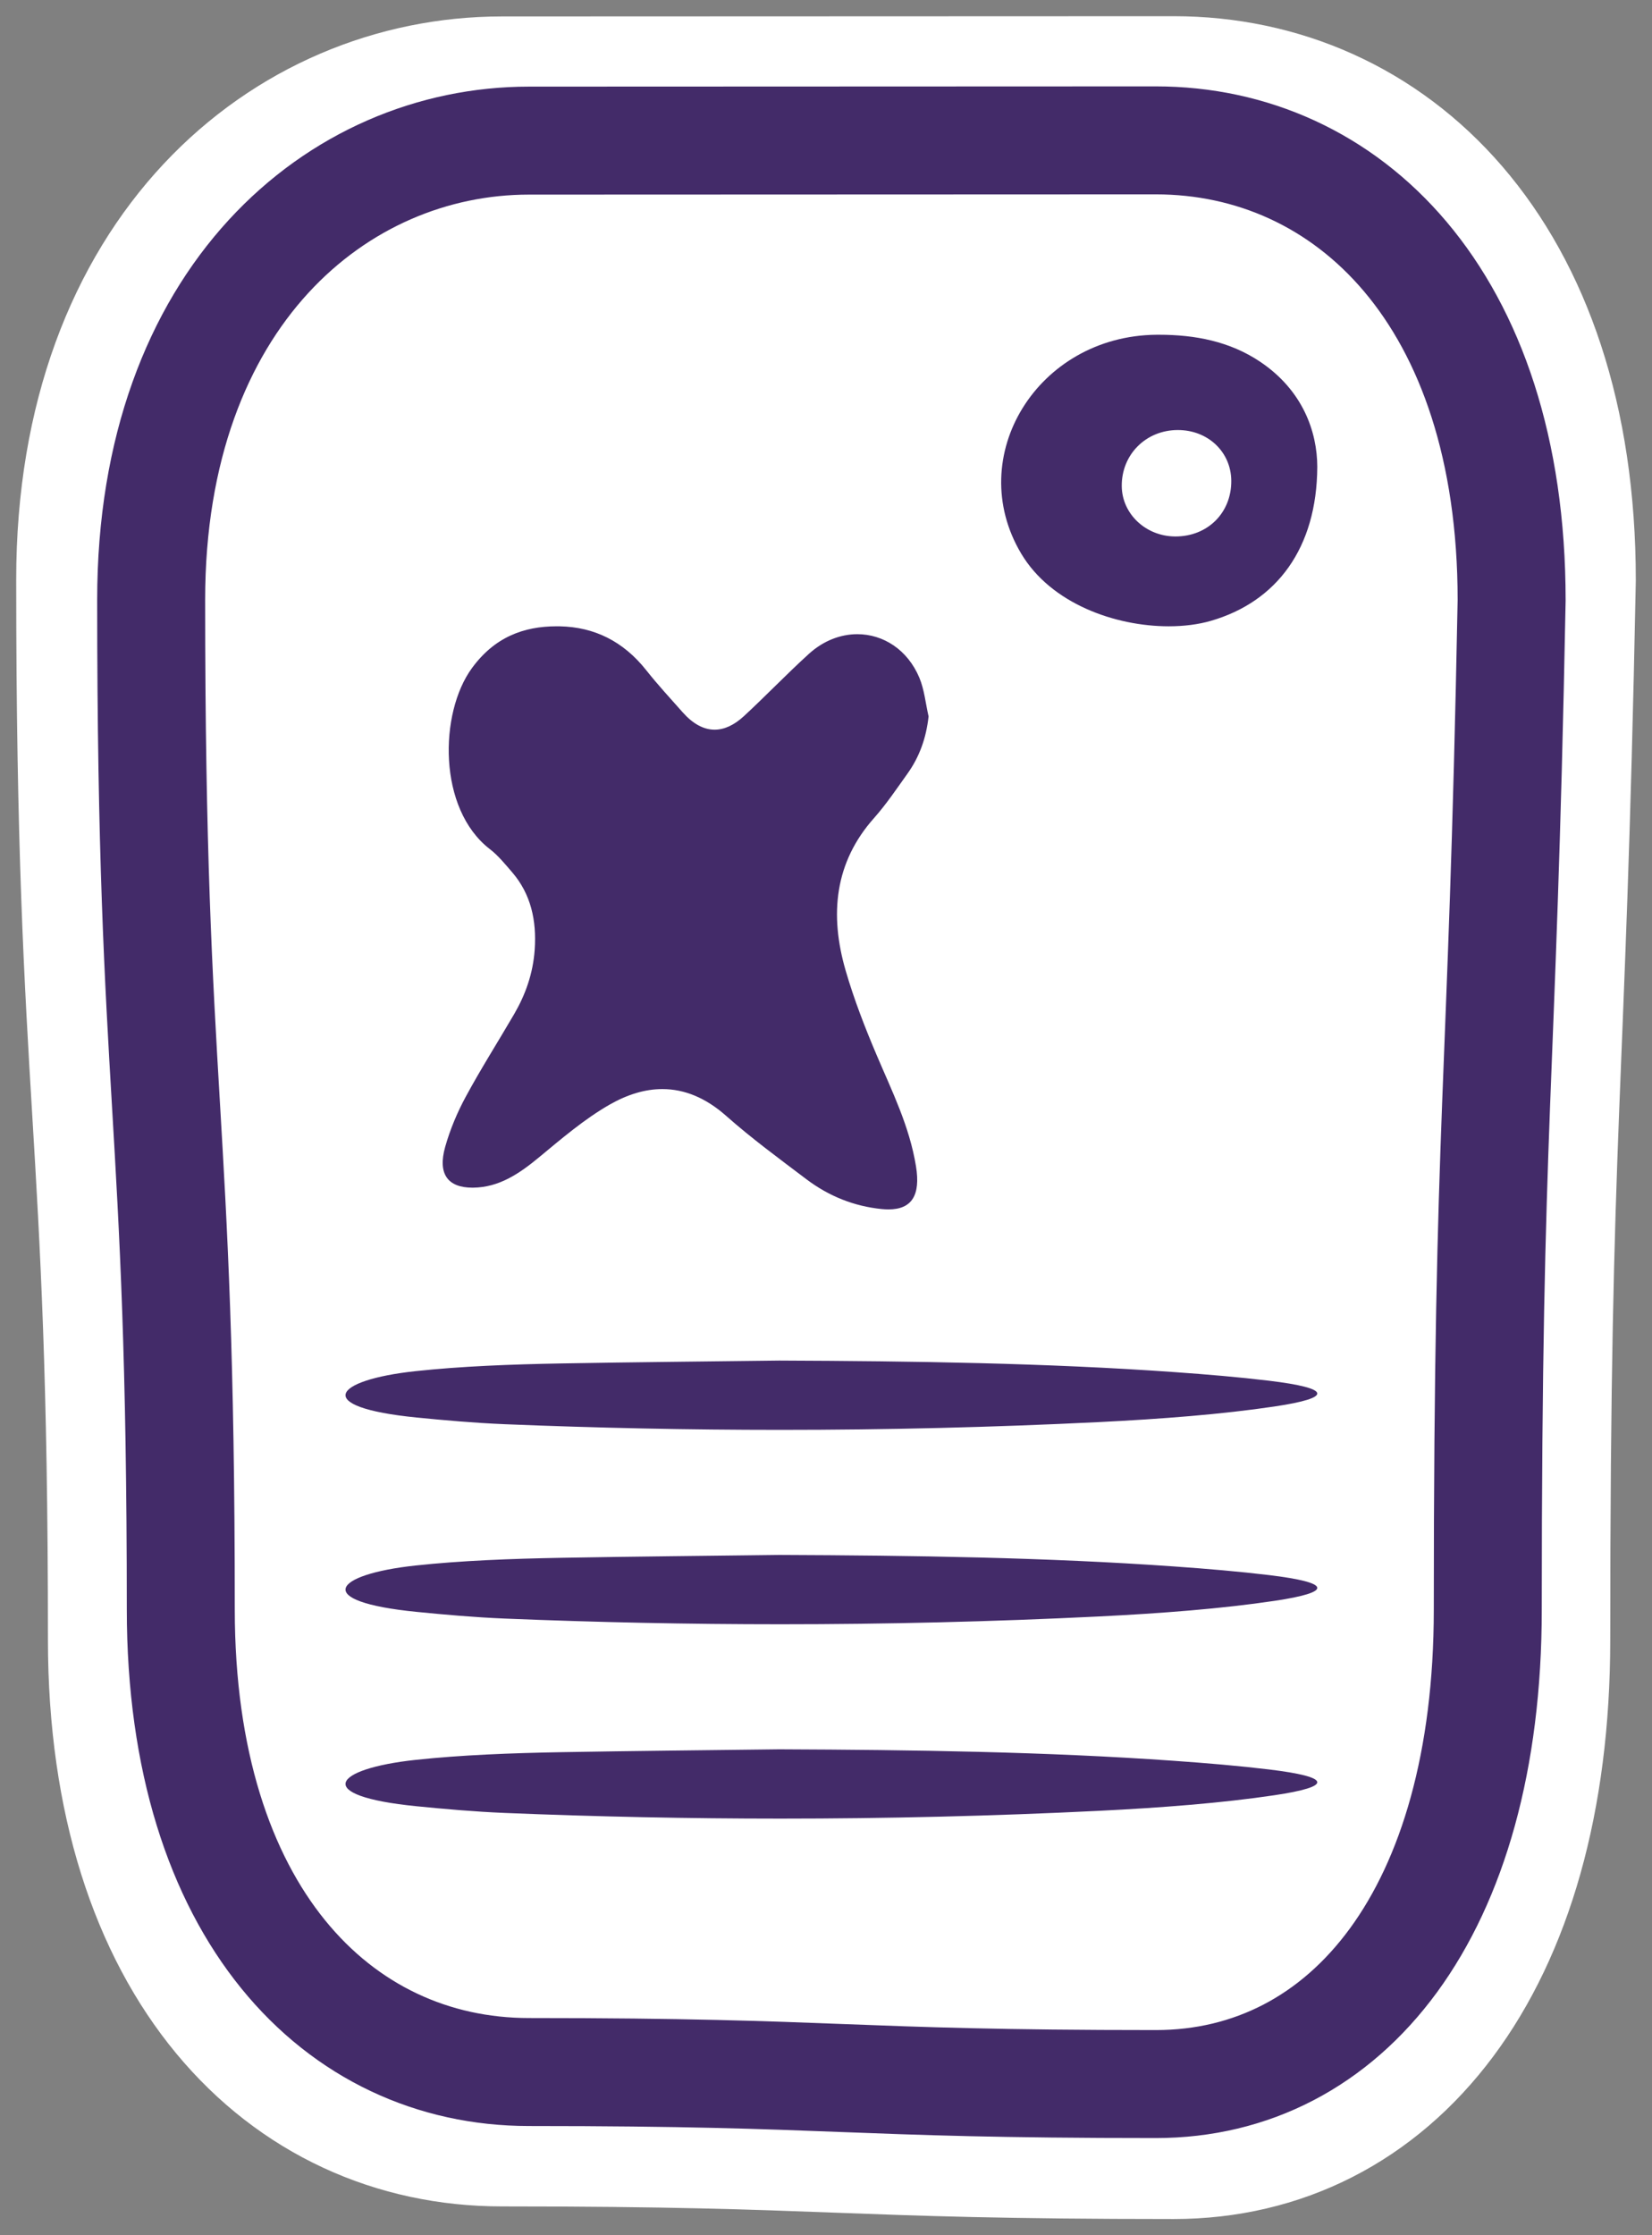 <?xml version="1.0" encoding="utf-8" standalone="no"?>
<!DOCTYPE svg PUBLIC "-//W3C//DTD SVG 1.1//EN" "http://www.w3.org/Graphics/SVG/1.1/DTD/svg11.dtd">
<svg xmlns="http://www.w3.org/2000/svg" xmlns:xl="http://www.w3.org/1999/xlink" version="1.1" viewBox="49 50 153 207"
     width="153pt" height="207pt" xmlns:dc="http://purl.org/dc/elements/1.1/">

  <rect x="49" y="50" width="153" height="207" fill="#808080" stroke="none"/>

  <g class="soupcms-logo-svg" stroke="none" stroke-opacity="1" stroke-dasharray="none" fill="none" fill-opacity="1">

    <g>
      <path class="logo-border-stroke" d="M 157.701 59 C 126.589 59 126.589 59.023 95.482 59.023 C 76.52 59.023 58 74.223 58 103.682 C 58 152.766 60.94 152.766 60.94 201.85 C 60.94 231.302 76.52 246.831 95.482 246.831 C 126.589 246.831 126.589 248 157.701 248 C 176.658 248 190.633 231.302 190.633 201.85 C 190.633 152.766 192.043 152.797 193 103.721 C 193 74.261 176.658 59 157.701 59 Z"
            stroke="white" stroke-linecap="round" stroke-linejoin="round" stroke-width="15"/>
    </g>


    <g>


      <path class="logo-page-fill" d="M 156.054 63 C 127.016 63 127.016 63.022 97.983 63.022 C 80.285 63.022 63 77.498 63 105.555 C 63 152.301 65.744 152.301 65.744 199.048 C 65.744 227.098 80.285 241.886 97.983 241.886 C 127.016 241.886 127.016 243 156.054 243 C 173.747 243 186.791 227.098 186.791 199.048 C 186.791 152.301 188.107 152.33 189 105.591 C 189 77.534 173.747 63 156.054 63 Z"
            fill="white"/>
      <path class="logo-page-stroke" d="M 156.054 63 C 127.016 63 127.016 63.022 97.983 63.022 C 80.285 63.022 63 77.498 63 105.555 C 63 152.301 65.744 152.301 65.744 199.048 C 65.744 227.098 80.285 241.886 97.983 241.886 C 127.016 241.886 127.016 243 156.054 243 C 173.747 243 186.791 227.098 186.791 199.048 C 186.791 152.301 188.107 152.33 189 105.591 C 189 77.534 173.747 63 156.054 63 Z"
            stroke="#432b69" stroke-linecap="round" stroke-linejoin="round" stroke-width="10"/>



      <path class="logo-object" d="M 121.173 176 C 114.454 176.085 107.721 176.145 101.022 176.264 C 96.328 176.348 91.704 176.525 87.478 176.98 C 79.826 177.804 77.866 180.309 87.593 181.274 C 90.18 181.531 92.919 181.775 95.743 181.892 C 104.259 182.241 112.776 182.418 121.276 182.418 C 131.118 182.418 140.937 182.181 150.712 181.7 C 156.565 181.412 162.183 180.975 167.04 180.251 C 172.462 179.443 172.344 178.566 166.516 177.864 C 163.794 177.536 160.774 177.28 157.747 177.066 C 145.95 176.228 133.633 176.049 121.173 176 Z"
            fill="#432b69"/>

      <path class="logo-object" d="M 121.173 194 C 114.454 194.085 107.721 194.145 101.022 194.264 C 96.328 194.348 91.704 194.525 87.478 194.98 C 79.826 195.804 77.866 198.309 87.593 199.274 C 90.18 199.531 92.919 199.775 95.743 199.892 C 104.259 200.241 112.776 200.418 121.276 200.418 C 131.118 200.418 140.937 200.181 150.712 199.7 C 156.565 199.412 162.183 198.975 167.04 198.251 C 172.462 197.443 172.344 196.566 166.516 195.864 C 163.794 195.536 160.774 195.28 157.747 195.066 C 145.95 194.228 133.633 194.049 121.173 194 Z"
            fill="#432b69"/>

      <path class="logo-object" d="M 121.173 212 C 114.454 212.085 107.721 212.145 101.022 212.264 C 96.328 212.348 91.704 212.525 87.478 212.98 C 79.826 213.804 77.866 216.309 87.593 217.274 C 90.18 217.531 92.919 217.775 95.743 217.892 C 104.259 218.241 112.776 218.418 121.276 218.418 C 131.118 218.418 140.937 218.181 150.712 217.7 C 156.565 217.412 162.183 216.975 167.04 216.251 C 172.462 215.443 172.344 214.566 166.516 213.864 C 163.794 213.536 160.774 213.28 157.747 213.066 C 145.95 212.228 133.633 212.049 121.173 212 Z"
            fill="#432b69"/>

      <path class="logo-object" d="M 100.557 108 C 97.48 108 94.788 109.017 92.701 111.883 C 89.677 116.029 89.53 124.907 94.369 128.636 C 95.139 129.228 95.791 130.035 96.447 130.796 C 98.16 132.791 98.713 135.238 98.52 137.961 C 98.366 140.151 97.668 142.111 96.617 143.917 C 95.129 146.472 93.545 148.958 92.134 151.57 C 91.352 153.014 90.686 154.593 90.23 156.21 C 89.519 158.728 90.481 159.987 92.751 159.987 L 92.816 159.987 C 95.203 159.964 97.075 158.709 98.929 157.171 C 101.031 155.428 103.145 153.623 105.456 152.299 C 107.096 151.363 108.732 150.856 110.346 150.858 C 112.353 150.858 114.331 151.637 116.245 153.332 C 118.624 155.44 121.174 157.305 123.687 159.208 C 125.793 160.796 128.121 161.712 130.658 161.968 C 130.883 161.988 131.092 162 131.29 162 C 133.429 162 134.275 160.711 133.834 158.008 C 133.232 154.298 131.612 151.058 130.195 147.717 C 129.115 145.178 128.103 142.575 127.327 139.905 C 125.797 134.668 126.315 129.842 129.946 125.762 C 131.072 124.492 132.05 123.039 133.054 121.633 C 134.135 120.118 134.777 118.384 135 116.347 C 134.727 115.153 134.607 113.869 134.15 112.771 C 133.052 110.154 130.792 108.731 128.401 108.731 C 126.862 108.731 125.27 109.321 123.905 110.562 C 121.864 112.418 119.934 114.438 117.905 116.313 C 116.99 117.159 116.077 117.574 115.186 117.574 C 114.165 117.574 113.171 117.032 112.225 115.965 C 111.095 114.687 109.935 113.437 108.87 112.091 C 106.717 109.363 104.018 108.067 100.847 108.002 C 100.75 108.002 100.655 108 100.557 108 Z"
            fill="#432b69"/>

      <path class="logo-object" d="M 157.867 99.681 L 157.829 99.681 C 155.12 99.664 152.923 97.599 152.892 95.041 C 152.853 92.106 155.122 89.826 158.084 89.824 L 158.089 89.824 C 160.874 89.824 163.01 91.849 163.035 94.512 C 163.062 97.48 160.856 99.681 157.867 99.681 M 156.338 81 C 156.262 81 156.182 81.001 156.107 81.001 C 145.094 81.092 138.226 92.275 143.575 101.263 C 146.346 105.92 152.311 108 157.243 108 C 158.662 108 159.996 107.828 161.144 107.495 C 167.244 105.727 170.966 100.765 171 93.227 C 170.991 90.012 169.685 86.165 165.695 83.491 C 162.899 81.62 159.704 81 156.338 81"
            fill="#432b69"/>


    </g>
  </g>
</svg>
